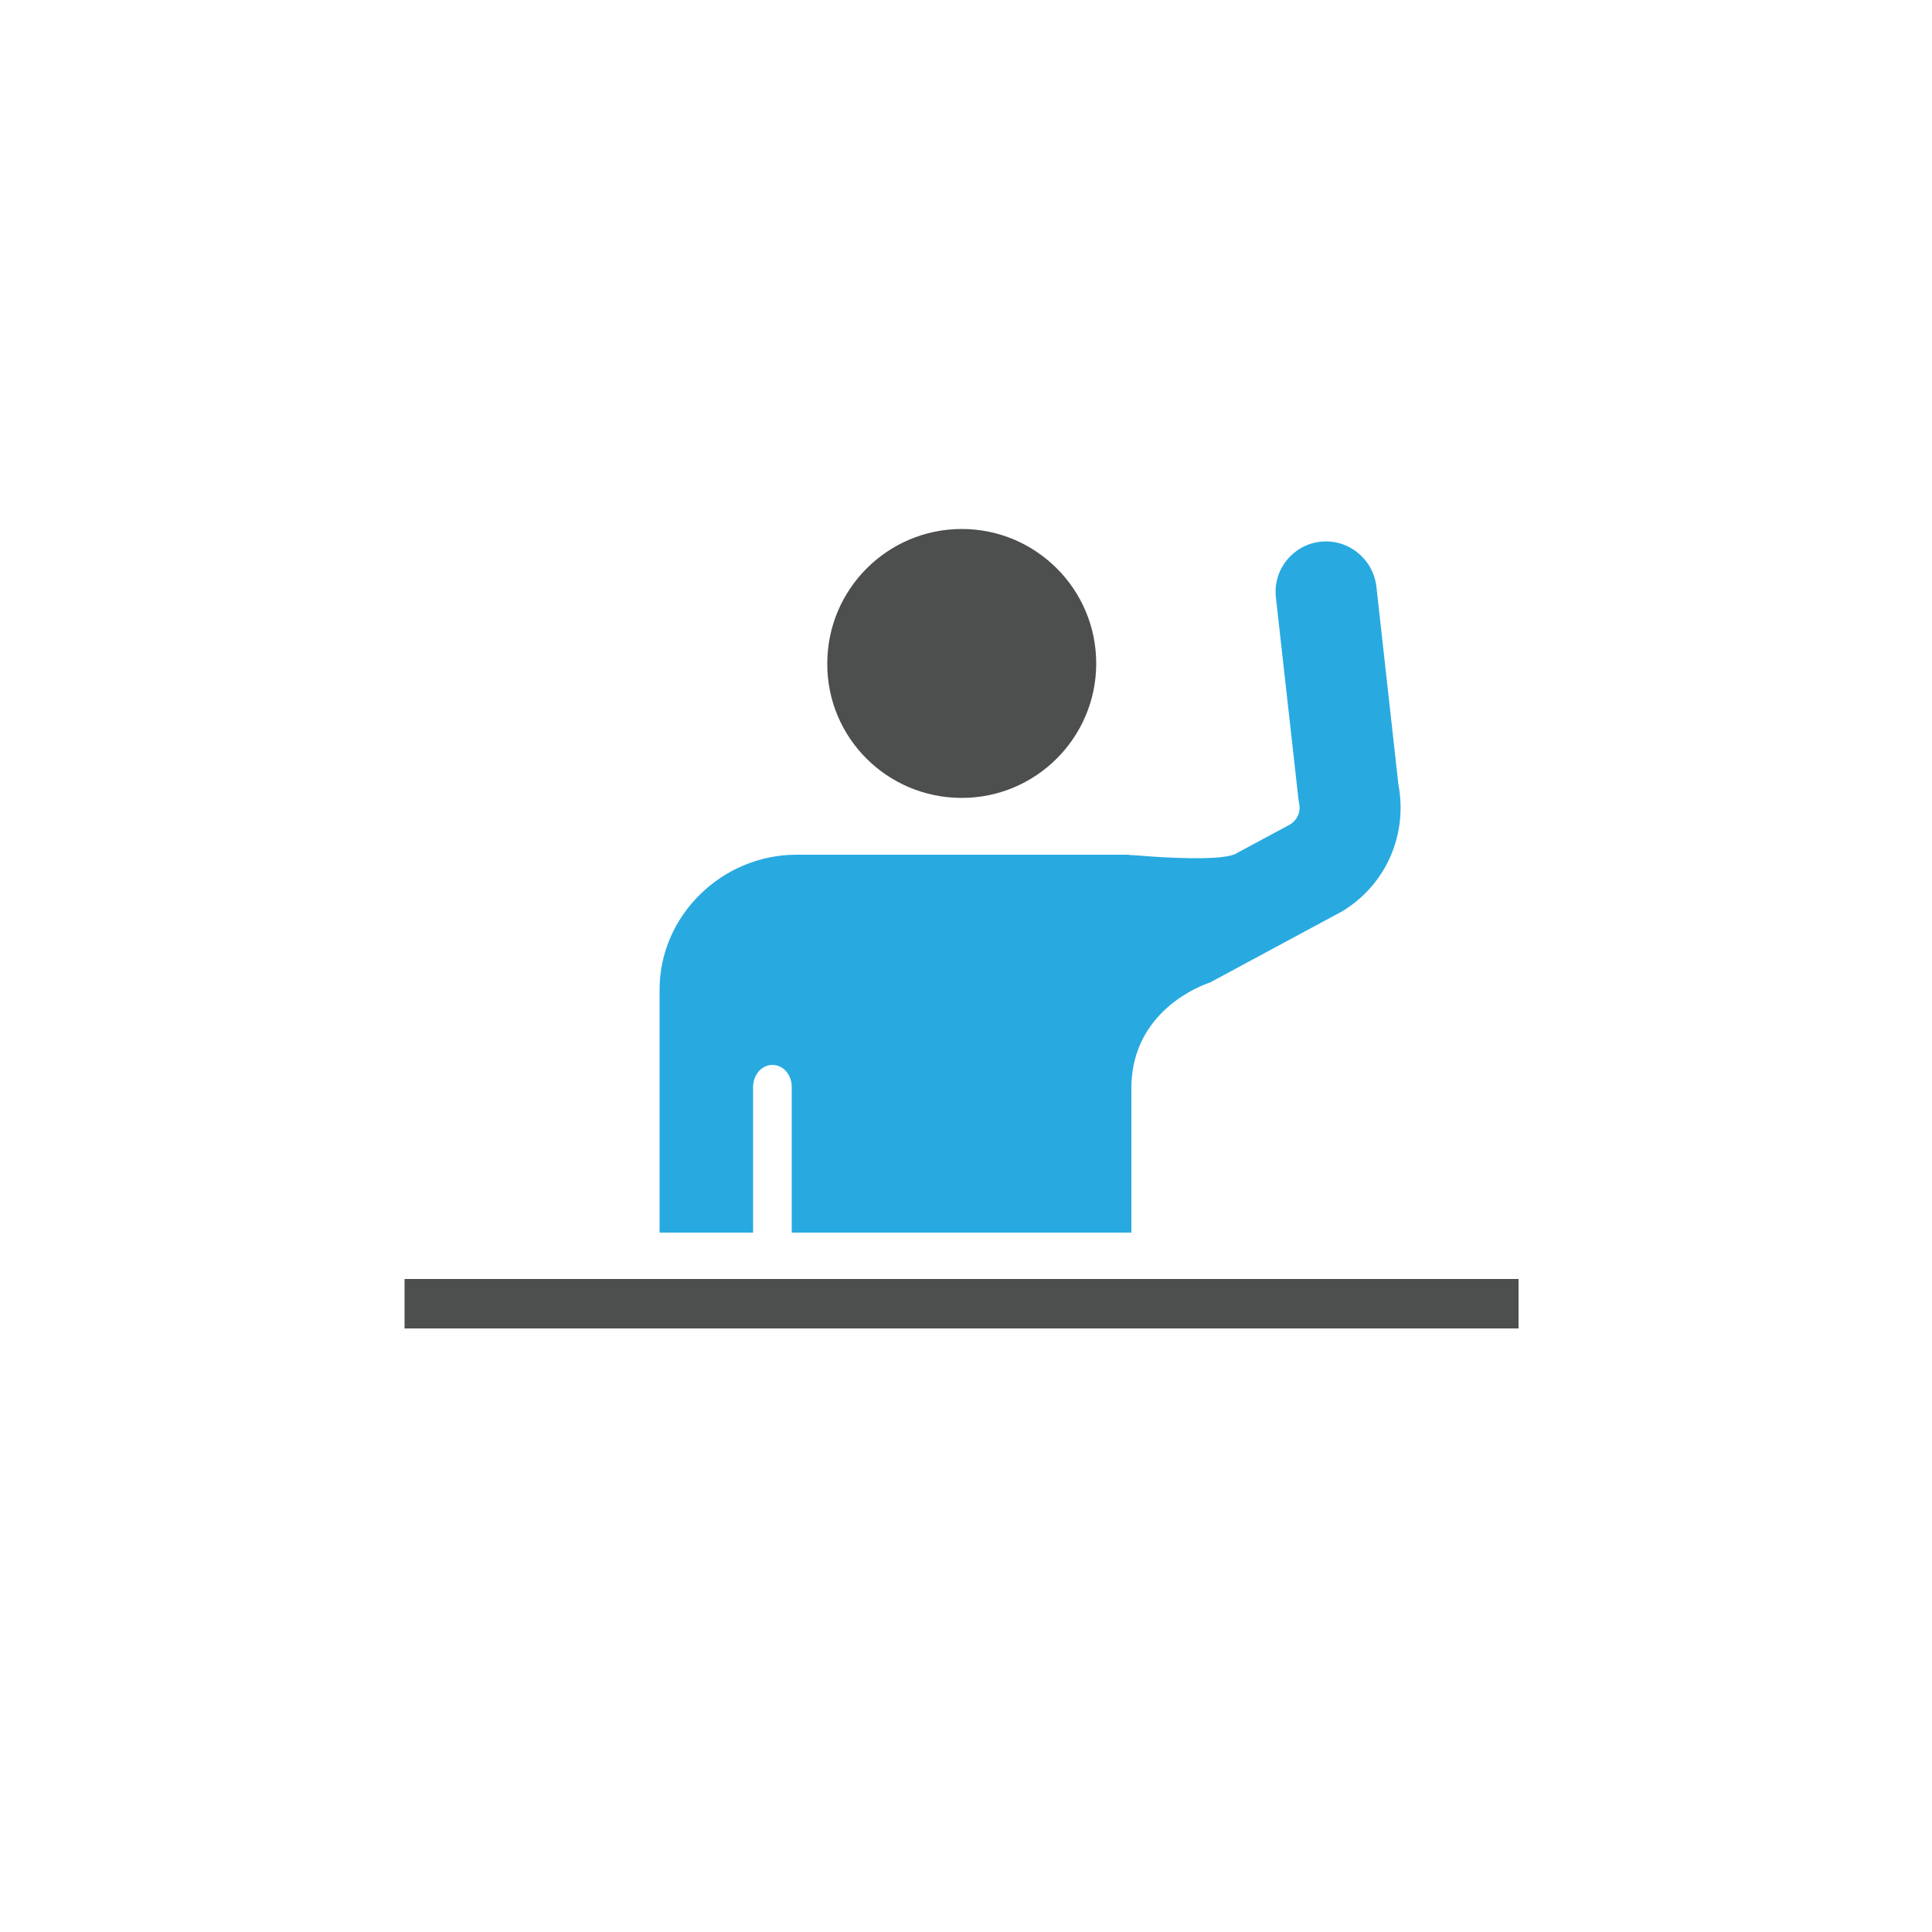 <!-- Generated by IcoMoon.io -->
<svg version="1.1" xmlns="http://www.w3.org/2000/svg" width="400" height="400" viewBox="0 0 400 400">
<title>ol-icon-1</title>
<path fill="#4d4e4e" d="M199.12 165.2c15.36 0 27.84-12.48 27.84-27.84s-12.48-27.84-27.84-27.84c-15.36 0-27.84 12.48-27.84 27.84-0.080 15.36 12.4 27.84 27.84 27.84z"></path>
<path fill="#28aae1" d="M277.68 188.8l-0.32 0.16-26.88 14.48c-1.76 0.56-15.92 5.76-16.24 21.36 0 0.080 0 0.16 0 0.24v30.16h-70.32v-30.16c0-2.56-1.76-4.56-4-4.56s-4 2.080-4 4.56v30.16h-19.36v-50.32c0-15.36 12.96-27.92 28.32-27.92h68.32c0.32 0 0.56 0 0.88 0.080v0c0 0 0.16 0 0.32 0 0.8 0.080 1.52 0.080 2.24 0.16 4.88 0.4 15.36 0.96 18.72-0.24 0.080 0 0.16 0 0.24-0.080l11.6-6.24c1.44-0.96 2.16-2.64 1.76-4.32l-0.16-1.12-4.64-41.52c-0.64-5.76 3.52-10.88 9.2-11.52 5.76-0.64 10.88 3.52 11.6 9.2l4.56 41.040c2 10.48-2.64 20.96-11.84 26.4z"></path>
<path fill="#4d4e4e" d="M83.76 264.8h230.64v10.24h-230.64v-10.24z"></path>
</svg>
